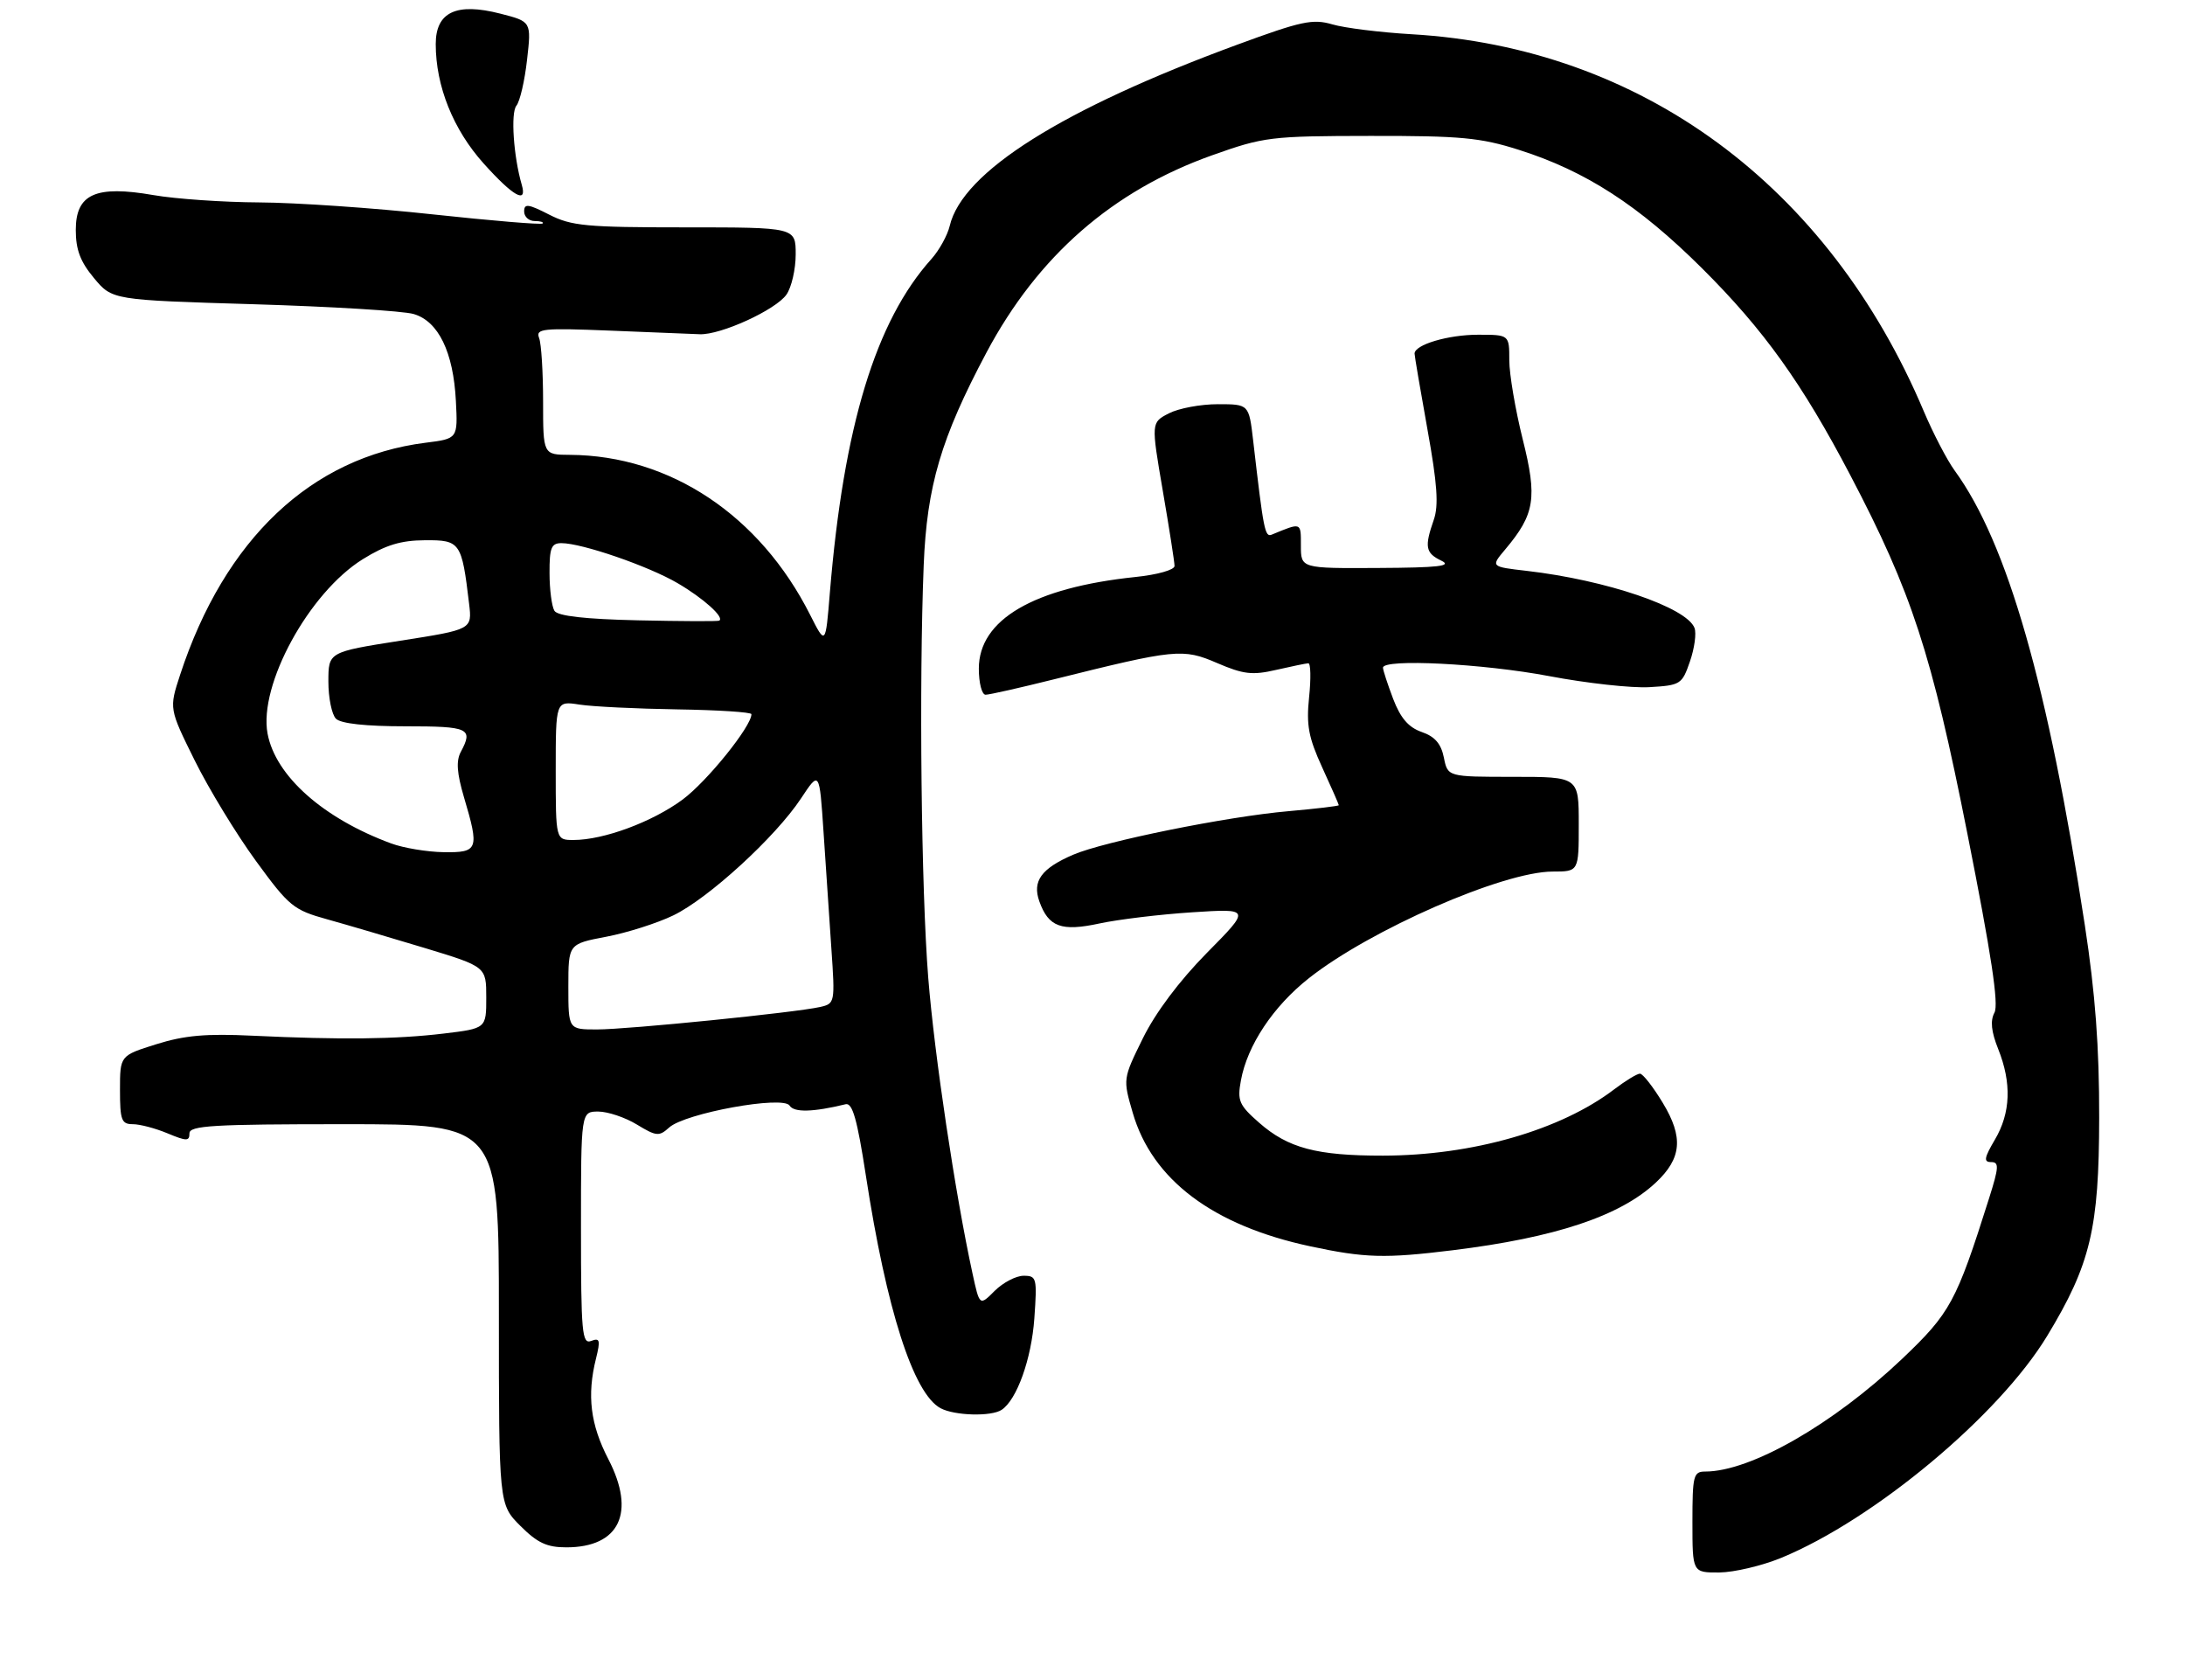 <?xml version="1.0" encoding="UTF-8" standalone="no"?>
<!DOCTYPE svg PUBLIC "-//W3C//DTD SVG 1.1//EN" "http://www.w3.org/Graphics/SVG/1.1/DTD/svg11.dtd" >
<svg xmlns="http://www.w3.org/2000/svg" xmlns:xlink="http://www.w3.org/1999/xlink" version="1.1" viewBox="0 0 346 266">
 <g >
 <path fill="currentColor"
d=" M 282.05 246.67 C 296.80 240.60 316.56 224.11 324.19 211.50 C 331.04 200.19 332.39 194.51 332.41 177.00 C 332.43 165.79 331.80 157.35 330.14 146.50 C 324.33 108.51 317.87 85.95 309.52 74.50 C 308.32 72.85 306.13 68.64 304.65 65.15 C 289.54 29.36 259.88 7.53 223.51 5.42 C 218.56 5.13 212.91 4.43 210.98 3.86 C 207.88 2.95 206.08 3.34 195.99 7.05 C 168.17 17.28 152.40 27.22 150.39 35.77 C 150.03 37.27 148.73 39.62 147.50 41.00 C 138.66 50.83 133.59 67.49 131.41 93.84 C 130.73 102.19 130.73 102.19 128.28 97.34 C 120.32 81.58 106.10 72.12 90.25 72.02 C 86.00 72.00 86.00 72.00 86.00 63.58 C 86.00 58.95 85.72 54.42 85.37 53.52 C 84.80 52.03 85.89 51.92 96.62 52.35 C 103.15 52.62 109.53 52.87 110.80 52.92 C 114.12 53.06 122.84 49.07 124.54 46.64 C 125.34 45.49 126.00 42.63 126.00 40.28 C 126.00 36.00 126.00 36.00 108.46 36.00 C 92.83 36.00 90.49 35.78 86.96 33.98 C 83.64 32.28 83.00 32.20 83.00 33.48 C 83.00 34.32 83.75 35.00 84.67 35.00 C 85.58 35.00 86.15 35.17 85.92 35.39 C 85.69 35.60 77.85 34.95 68.50 33.94 C 59.15 32.92 46.81 32.08 41.08 32.05 C 35.35 32.02 27.80 31.50 24.30 30.89 C 15.15 29.30 12.00 30.71 12.00 36.41 C 12.00 39.54 12.72 41.44 14.89 44.04 C 17.78 47.50 17.78 47.50 40.14 48.17 C 52.44 48.54 63.85 49.23 65.50 49.72 C 69.42 50.86 71.79 55.73 72.19 63.48 C 72.50 69.46 72.50 69.46 67.40 70.10 C 49.29 72.38 35.56 85.36 28.52 106.85 C 26.77 112.20 26.77 112.20 30.84 120.42 C 33.08 124.94 37.44 132.09 40.52 136.31 C 45.78 143.52 46.47 144.08 51.81 145.56 C 54.94 146.43 61.89 148.48 67.25 150.10 C 77.00 153.06 77.00 153.06 77.00 157.95 C 77.00 162.84 77.00 162.84 70.25 163.65 C 62.66 164.56 53.96 164.65 40.00 163.99 C 32.65 163.63 29.20 163.94 24.75 165.34 C 19.00 167.14 19.00 167.14 19.00 172.57 C 19.00 177.36 19.24 178.00 21.03 178.00 C 22.15 178.00 24.62 178.65 26.53 179.45 C 29.56 180.71 30.00 180.71 30.00 179.45 C 30.00 178.22 33.77 178.00 54.50 178.00 C 79.00 178.00 79.00 178.00 79.00 208.10 C 79.00 238.20 79.00 238.20 82.40 241.60 C 85.10 244.30 86.60 245.00 89.68 245.00 C 98.10 245.00 100.72 239.51 96.34 231.05 C 93.49 225.56 92.92 220.94 94.38 215.10 C 95.10 212.19 94.99 211.79 93.61 212.32 C 92.17 212.87 92.00 211.05 92.00 194.47 C 92.00 176.00 92.00 176.00 94.75 176.00 C 96.26 176.01 99.01 176.93 100.86 178.06 C 103.94 179.93 104.37 179.97 105.97 178.52 C 108.49 176.25 124.02 173.42 125.04 175.06 C 125.73 176.17 128.75 176.10 133.91 174.84 C 134.99 174.58 135.74 177.22 137.11 186.12 C 140.37 207.36 144.64 220.67 148.94 222.97 C 151.16 224.16 156.97 224.32 158.61 223.23 C 161.02 221.64 163.33 215.19 163.79 208.76 C 164.24 202.33 164.16 202.00 162.09 202.00 C 160.89 202.00 158.83 203.08 157.51 204.39 C 155.12 206.79 155.12 206.79 154.00 201.64 C 151.25 188.99 147.97 167.06 146.99 154.83 C 145.88 140.88 145.52 108.28 146.27 89.50 C 146.77 76.95 149.02 69.34 156.21 55.82 C 164.34 40.54 176.18 30.19 191.96 24.58 C 200.14 21.67 201.19 21.54 217.00 21.52 C 231.31 21.50 234.43 21.79 240.50 23.72 C 251.09 27.07 259.52 32.53 269.54 42.50 C 279.29 52.20 285.36 60.67 293.00 75.24 C 302.73 93.80 305.87 103.40 311.54 132.00 C 315.34 151.14 316.53 159.01 315.83 160.33 C 315.14 161.62 315.31 163.32 316.42 166.10 C 318.57 171.48 318.40 176.20 315.90 180.44 C 314.20 183.33 314.08 184.00 315.30 184.00 C 316.58 184.00 316.54 184.79 314.97 189.75 C 309.79 206.14 308.84 207.89 301.22 215.14 C 290.30 225.51 277.22 233.00 270.02 233.00 C 268.16 233.00 268.00 233.63 268.00 241.00 C 268.00 249.00 268.00 249.00 272.25 248.98 C 274.59 248.96 279.00 247.92 282.05 246.67 Z  M 230.03 197.96 C 246.29 195.96 256.54 192.55 262.20 187.25 C 266.31 183.40 266.60 180.07 263.31 174.63 C 261.77 172.08 260.14 170.00 259.69 170.00 C 259.24 170.00 257.42 171.11 255.64 172.46 C 247.14 178.95 233.17 182.96 219.00 182.98 C 208.50 182.99 203.97 181.79 199.39 177.77 C 196.20 174.97 195.91 174.29 196.50 171.08 C 197.51 165.52 201.61 159.35 207.26 154.89 C 216.98 147.21 238.03 138.00 245.87 138.00 C 250.00 138.00 250.00 138.00 250.00 130.50 C 250.00 123.00 250.00 123.00 239.62 123.00 C 229.25 123.00 229.25 123.00 228.64 119.95 C 228.20 117.76 227.22 116.62 225.13 115.90 C 223.04 115.17 221.78 113.71 220.61 110.66 C 219.73 108.33 219.00 106.11 219.00 105.72 C 219.00 104.26 234.83 105.07 245.30 107.05 C 251.24 108.18 258.40 108.97 261.20 108.80 C 266.12 108.51 266.36 108.36 267.61 104.72 C 268.33 102.64 268.65 100.26 268.33 99.43 C 267.08 96.17 254.39 91.85 241.77 90.39 C 236.05 89.73 236.05 89.73 238.35 87.00 C 243.06 81.40 243.46 78.86 241.12 69.53 C 239.96 64.88 239.00 59.26 239.00 57.04 C 239.00 53.00 239.00 53.00 234.05 53.00 C 229.31 53.00 224.00 54.58 224.00 55.99 C 224.00 56.35 224.92 61.75 226.04 67.99 C 227.60 76.63 227.84 80.03 227.04 82.31 C 225.55 86.60 225.72 87.56 228.25 88.78 C 230.01 89.63 227.81 89.88 218.25 89.93 C 206.00 90.00 206.00 90.00 206.00 86.39 C 206.00 82.65 206.12 82.70 201.39 84.65 C 200.30 85.10 200.09 84.03 198.44 69.75 C 197.77 64.00 197.77 64.00 192.84 64.00 C 190.12 64.00 186.64 64.65 185.09 65.45 C 182.28 66.90 182.28 66.90 184.13 77.70 C 185.15 83.64 185.99 89.00 185.99 89.61 C 186.00 90.23 183.29 91.00 179.79 91.36 C 163.66 93.05 155.00 98.11 155.00 105.87 C 155.00 108.14 155.48 110.00 156.07 110.00 C 156.66 110.00 161.49 108.91 166.82 107.58 C 186.19 102.75 187.30 102.64 192.75 104.99 C 196.90 106.77 198.31 106.94 202.07 106.07 C 204.51 105.51 206.80 105.04 207.18 105.02 C 207.55 105.01 207.61 107.42 207.30 110.38 C 206.84 114.82 207.20 116.76 209.37 121.50 C 210.82 124.66 212.00 127.35 212.00 127.49 C 212.00 127.63 208.41 128.05 204.03 128.44 C 194.31 129.28 174.81 133.23 169.92 135.34 C 164.90 137.51 163.44 139.51 164.58 142.71 C 166.03 146.78 168.06 147.53 174.15 146.21 C 177.09 145.58 183.68 144.78 188.78 144.45 C 198.06 143.85 198.06 143.85 191.10 150.89 C 186.72 155.34 182.99 160.32 180.98 164.39 C 177.81 170.83 177.81 170.83 179.37 176.19 C 182.45 186.81 192.09 194.05 207.50 197.34 C 216.15 199.19 219.31 199.28 230.03 197.96 Z  M 82.62 29.25 C 81.32 24.79 80.85 17.88 81.77 16.74 C 82.33 16.06 83.09 12.78 83.46 9.46 C 84.15 3.42 84.15 3.42 79.23 2.16 C 72.26 0.37 69.00 1.91 69.00 6.98 C 69.00 13.64 71.77 20.53 76.60 25.90 C 81.29 31.12 83.53 32.36 82.62 29.25 Z  M 90.00 156.23 C 90.00 149.46 90.00 149.46 96.00 148.32 C 99.30 147.69 104.08 146.17 106.62 144.94 C 112.19 142.25 122.79 132.54 126.83 126.44 C 129.76 122.01 129.76 122.01 130.41 131.76 C 130.77 137.12 131.33 145.41 131.65 150.20 C 132.24 158.75 132.21 158.91 129.88 159.44 C 125.96 160.33 99.43 163.00 94.54 163.00 C 90.00 163.00 90.00 163.00 90.00 156.23 Z  M 61.95 133.55 C 51.18 129.58 43.63 122.87 42.37 116.16 C 40.93 108.47 48.93 93.83 57.45 88.54 C 61.06 86.30 63.46 85.56 67.29 85.54 C 72.89 85.50 73.12 85.84 74.28 95.58 C 74.77 99.67 74.77 99.67 63.38 101.45 C 52.00 103.24 52.00 103.24 52.00 107.92 C 52.00 110.49 52.54 113.14 53.20 113.80 C 53.97 114.57 57.91 115.00 64.20 115.00 C 74.29 115.00 74.97 115.32 72.96 119.07 C 72.21 120.48 72.35 122.43 73.46 126.19 C 75.93 134.51 75.75 135.01 70.25 134.93 C 67.64 134.89 63.90 134.27 61.95 133.55 Z  M 88.00 121.99 C 88.00 110.98 88.00 110.98 91.75 111.56 C 93.81 111.88 100.78 112.22 107.24 112.32 C 113.70 112.42 118.99 112.76 118.99 113.08 C 119.02 114.98 111.95 123.75 108.08 126.61 C 103.28 130.15 95.59 133.00 90.82 133.00 C 88.00 133.00 88.00 133.00 88.00 121.99 Z  M 101.04 98.22 C 92.61 98.03 88.33 97.54 87.80 96.72 C 87.38 96.05 87.02 93.36 87.02 90.75 C 87.00 86.74 87.30 86.00 88.91 86.00 C 92.14 86.00 102.69 89.63 107.29 92.33 C 111.40 94.73 114.77 97.77 113.89 98.27 C 113.68 98.40 107.89 98.37 101.04 98.22 Z "/>
</g>
</svg>